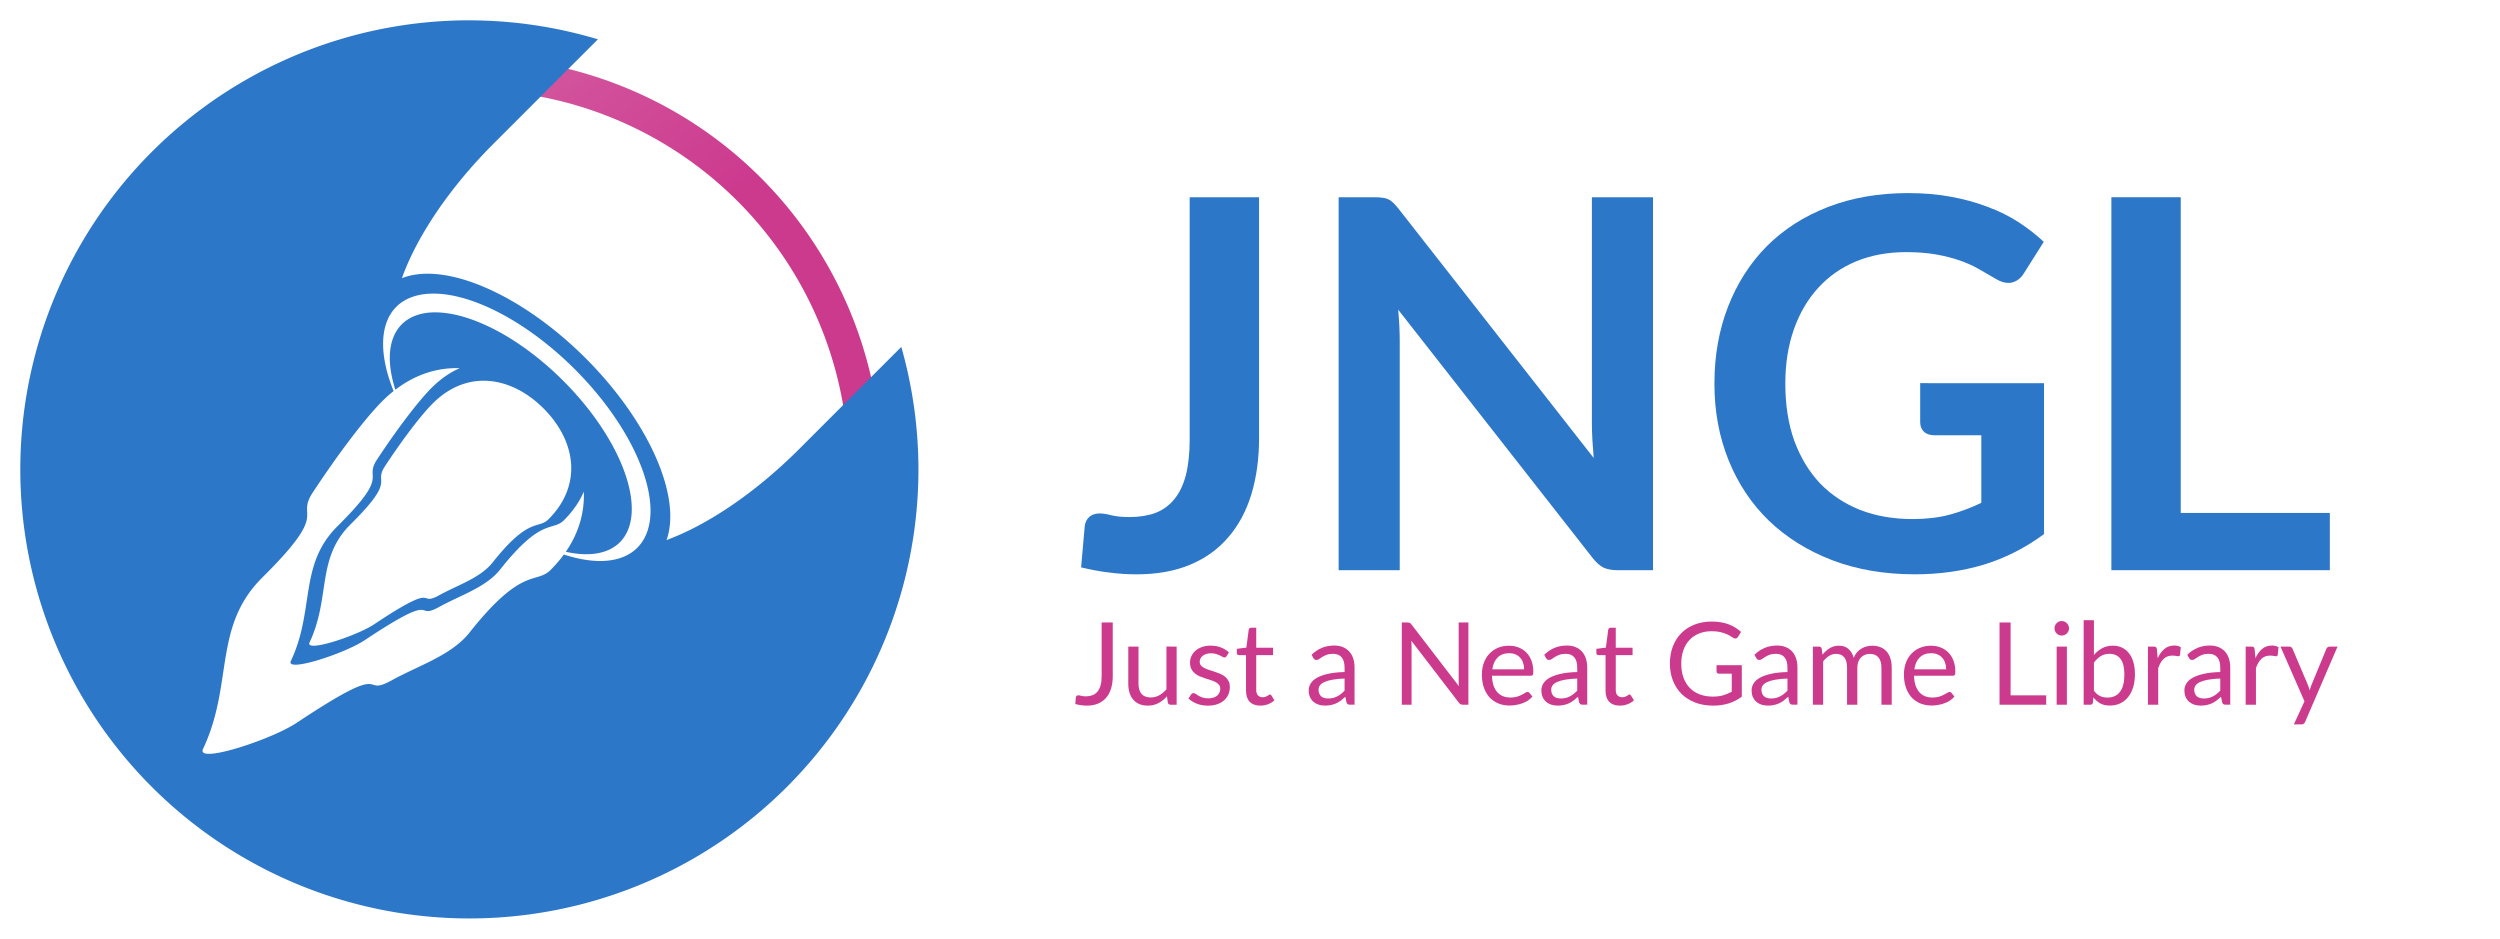 <?xml version="1.0" encoding="UTF-8" standalone="no"?>
<svg
   xmlns:dc="http://purl.org/dc/elements/1.1/"
   xmlns:cc="http://creativecommons.org/ns#"
   xmlns:rdf="http://www.w3.org/1999/02/22-rdf-syntax-ns#"
   xmlns:svg="http://www.w3.org/2000/svg"
   xmlns="http://www.w3.org/2000/svg"
   xmlns:xlink="http://www.w3.org/1999/xlink"
   xmlns:sodipodi="http://sodipodi.sourceforge.net/DTD/sodipodi-0.dtd"
   xmlns:inkscape="http://www.inkscape.org/namespaces/inkscape"
   width="123.1mm"
   height="46.223mm"
   viewBox="0 0 123.1 46.223"
   version="1.1"
   id="svg80"
   inkscape:version="1.0.2 (e86c8708, 2021-01-15)"
   sodipodi:docname="jngl.svg">
  <defs
     id="defs74">
    <linearGradient
       inkscape:collect="always"
       xlink:href="#linearGradient1068"
       id="linearGradient1070"
       x1="527.491"
       y1="190.596"
       x2="775.505"
       y2="534.541"
       gradientUnits="userSpaceOnUse"
       gradientTransform="matrix(0.057,0,0,0.057,8.014,66.519)" />
    <linearGradient
       inkscape:collect="always"
       id="linearGradient1068">
      <stop
         style="stop-color:#dc79b2;stop-opacity:1;"
         offset="0"
         id="stop1064" />
      <stop
         style="stop-color:#cc3a8e;stop-opacity:1"
         offset="1"
         id="stop1066" />
    </linearGradient>
  </defs>
  <sodipodi:namedview
     id="base"
     pagecolor="#ffffff"
     bordercolor="#666666"
     borderopacity="1.0"
     inkscape:pageopacity="0.0"
     inkscape:pageshadow="2"
     inkscape:zoom="0.35"
     inkscape:cx="333.68656"
     inkscape:cy="233.06496"
     inkscape:document-units="mm"
     inkscape:current-layer="layer1"
     inkscape:document-rotation="0"
     showgrid="false"
     fit-margin-left="1"
     fit-margin-top="1"
     fit-margin-bottom="1"
     fit-margin-right="8"
     inkscape:window-width="1248"
     inkscape:window-height="943"
     inkscape:window-x="0"
     inkscape:window-y="25"
     inkscape:window-maximized="0" />
  <g
     inkscape:label="Ebene 1"
     inkscape:groupmode="layer"
     id="layer1"
     transform="translate(-17.545,-86.502)">
    <path
       inkscape:connector-curvature="0"
       style="vector-effect:none;fill:url(#linearGradient1070);fill-opacity:1;stroke:none;stroke-width:0.481;stroke-linecap:butt;stroke-linejoin:miter;stroke-miterlimit:4;stroke-dasharray:none;stroke-dashoffset:0;stroke-opacity:1"
       d="m 40.657,89.297 a 20.317,20.317 0 0 0 -1.877,0.094 v 1.652 a 18.685,18.685 0 0 1 1.877,-0.114 18.685,18.685 0 0 1 18.659,17.95 h 1.621 A 20.317,20.317 0 0 0 40.657,89.297 Z"
       id="path897-7-0" />
    <path
       inkscape:connector-curvature="0"
       style="vector-effect:none;fill:#2d77c9;fill-opacity:1;stroke:none;stroke-width:0.481;stroke-linecap:butt;stroke-linejoin:miter;stroke-miterlimit:4;stroke-dasharray:none;stroke-dashoffset:0;stroke-opacity:1"
       d="m 40.657,87.502 a 22.112,22.112 0 0 0 -22.112,22.112 22.112,22.112 0 0 0 22.112,22.112 22.112,22.112 0 0 0 22.112,-22.112 22.112,22.112 0 0 0 -0.844,-6.03 l -5.022,5.022 c -2.183,2.183 -4.535,3.748 -6.537,4.489 a 9.388,4.527 45 0 0 -3.977,-8.947 9.388,4.527 45 0 0 -9.056,-3.946 c 0.725,-2.024 2.307,-4.419 4.527,-6.639 l 5.125,-5.125 a 22.112,22.112 0 0 0 -6.328,-0.935 z m -1.81,13.458 c 0.05,-4.3e-4 0.101,-6e-5 0.153,0.001 1.971,0.053 4.618,1.492 6.85,3.724 3.276,3.276 4.652,7.213 3.072,8.793 -0.737,0.731 -2.03,0.848 -3.611,0.328 -0.187,0.256 -0.401,0.507 -0.646,0.752 -0.738,0.738 -1.374,-0.225 -4.002,3.093 -0.888,1.121 -2.504,1.618 -3.821,2.346 -1.646,0.91 0.133,-1.111 -4.68,2.092 -1.259,0.838 -4.978,2.051 -4.621,1.294 1.517,-3.214 0.471,-6.016 2.929,-8.452 3.386,-3.355 1.607,-2.859 2.472,-4.173 1.315,-1.999 2.619,-3.693 3.424,-4.499 0.183,-0.183 0.37,-0.35 0.56,-0.501 -0.731,-1.814 -0.684,-3.323 0.13,-4.145 0.423,-0.423 1.034,-0.646 1.79,-0.653 z m 0.13,0.922 c -0.679,2.2e-4 -1.249,0.191 -1.651,0.593 -0.654,0.658 -0.766,1.808 -0.314,3.217 0.954,-0.73 1.983,-1.063 3.008,-1.063 0.053,-2e-5 0.106,0.001 0.159,0.003 -0.477,0.209 -0.942,0.527 -1.379,0.964 -0.633,0.633 -1.656,1.963 -2.69,3.533 -0.679,1.032 0.718,0.643 -1.941,3.278 -1.931,1.913 -1.109,4.113 -2.301,6.638 -0.28,0.594 2.64,-0.359 3.629,-1.016 3.78,-2.515 2.383,-0.928 3.676,-1.643 1.035,-0.572 2.304,-0.962 3.001,-1.843 2.064,-2.606 2.563,-1.85 3.143,-2.429 0.444,-0.444 0.764,-0.916 0.974,-1.401 0.04,1.003 -0.235,2.013 -0.885,2.959 1.156,0.259 2.088,0.097 2.655,-0.462 1.429,-1.429 0.185,-4.991 -2.78,-7.955 -2.131,-2.131 -4.57,-3.373 -6.304,-3.372 z m 2.396,3.368 c 1.042,0.003 2.078,0.506 2.936,1.364 1.574,1.574 1.952,3.75 0.244,5.457 -0.507,0.507 -0.944,-0.155 -2.75,2.125 -0.61,0.77 -1.72,1.112 -2.625,1.612 -1.131,0.625 0.091,-0.763 -3.215,1.437 -0.865,0.576 -3.42,1.409 -3.175,0.889 1.043,-2.208 0.324,-4.133 2.013,-5.807 2.326,-2.305 1.104,-1.964 1.698,-2.867 0.904,-1.374 1.799,-2.537 2.353,-3.091 0.747,-0.747 1.584,-1.095 2.42,-1.118 0.034,-8.6e-4 0.067,-0.001 0.101,-0.001 z"
       id="path897-6" />
    <g
       aria-label="JNGL"
       id="text1074"
       style="font-style:normal;font-variant:normal;font-weight:normal;font-stretch:normal;font-size:24.342px;line-height:1.25;font-family:Lato;-inkscape-font-specification:Lato;font-variant-ligatures:normal;font-variant-caps:normal;font-variant-numeric:normal;font-variant-east-asian:normal;letter-spacing:0px;word-spacing:0px;fill:#2d77c9;fill-opacity:1;stroke:none;stroke-width:1.226">
      <path
         d="m 79.542,108.051 q 0,1.549 -0.381,2.794 -0.381,1.245 -1.143,2.121 -0.749,0.876 -1.88,1.346 -1.13,0.47 -2.629,0.47 -0.686,0 -1.346,-0.089 -0.66,-0.076 -1.384,-0.254 0.038,-0.508 0.089,-1.016 0.051,-0.508 0.089,-1.016 0.038,-0.279 0.216,-0.445 0.19,-0.178 0.533,-0.178 0.216,0 0.559,0.089 0.356,0.089 0.889,0.089 0.724,0 1.283,-0.203 0.559,-0.216 0.927,-0.673 0.381,-0.457 0.571,-1.181 0.19,-0.737 0.19,-1.778 V 96.214 h 3.416 z"
         style="font-style:normal;font-variant:normal;font-weight:bold;font-stretch:normal;font-size:25.4px;font-family:Lato;-inkscape-font-specification:'Lato Bold';font-variant-ligatures:normal;font-variant-caps:normal;font-variant-numeric:normal;font-variant-east-asian:normal;fill:#2d77c9;fill-opacity:1;stroke-width:1.226"
         id="path180" />
      <path
         d="m 98.94,96.214 v 18.364 h -1.753 q -0.406,0 -0.686,-0.127 -0.267,-0.14 -0.521,-0.457 l -9.588,-12.243 q 0.076,0.838 0.076,1.549 V 114.579 H 83.459 V 96.214 h 1.791 q 0.216,0 0.368,0.025 0.165,0.013 0.279,0.076 0.127,0.051 0.241,0.165 0.114,0.102 0.254,0.279 l 9.627,12.294 q -0.038,-0.445 -0.064,-0.876 -0.025,-0.432 -0.025,-0.8 V 96.214 Z"
         style="font-style:normal;font-variant:normal;font-weight:bold;font-stretch:normal;font-size:25.4px;font-family:Lato;-inkscape-font-specification:'Lato Bold';font-variant-ligatures:normal;font-variant-caps:normal;font-variant-numeric:normal;font-variant-east-asian:normal;fill:#2d77c9;fill-opacity:1;stroke-width:1.226"
         id="path182" />
      <path
         d="m 118.193,105.371 v 7.429 q -1.397,1.029 -2.984,1.511 -1.575,0.47 -3.378,0.47 -2.248,0 -4.077,-0.699 -1.816,-0.699 -3.111,-1.943 -1.283,-1.245 -1.981,-2.972 -0.699,-1.727 -0.699,-3.772 0,-2.07 0.673,-3.797 0.673,-1.727 1.905,-2.972 1.245,-1.245 3.01,-1.93 1.765,-0.686 3.962,-0.686 1.118,0 2.083,0.178 0.978,0.178 1.803,0.495 0.838,0.305 1.524,0.749 0.686,0.444 1.257,0.978 l -0.978,1.549 q -0.229,0.368 -0.597,0.457 -0.368,0.076 -0.8,-0.191 -0.419,-0.241 -0.838,-0.483 -0.419,-0.241 -0.94,-0.419 -0.508,-0.178 -1.156,-0.292 -0.635,-0.114 -1.473,-0.114 -1.359,0 -2.464,0.457 -1.092,0.457 -1.867,1.308 -0.775,0.851 -1.194,2.045 -0.419,1.194 -0.419,2.667 0,1.575 0.444,2.819 0.457,1.232 1.27,2.095 0.826,0.851 1.981,1.308 1.156,0.445 2.578,0.445 1.016,0 1.816,-0.216 0.8,-0.216 1.562,-0.584 v -3.327 h -2.311 q -0.33,0 -0.521,-0.178 -0.178,-0.19 -0.178,-0.457 v -1.93 z"
         style="font-style:normal;font-variant:normal;font-weight:bold;font-stretch:normal;font-size:25.4px;font-family:Lato;-inkscape-font-specification:'Lato Bold';font-variant-ligatures:normal;font-variant-caps:normal;font-variant-numeric:normal;font-variant-east-asian:normal;fill:#2d77c9;fill-opacity:1;stroke-width:1.226"
         id="path184" />
      <path
         d="m 132.266,111.759 v 2.819 H 121.509 V 96.214 h 3.416 v 15.545 z"
         style="font-style:normal;font-variant:normal;font-weight:bold;font-stretch:normal;font-size:25.4px;font-family:Lato;-inkscape-font-specification:'Lato Bold';font-variant-ligatures:normal;font-variant-caps:normal;font-variant-numeric:normal;font-variant-east-asian:normal;fill:#2d77c9;fill-opacity:1;stroke-width:1.226"
         id="path186" />
    </g>
    <g
       aria-label="Just a Neat Game Library"
       id="text1074-6"
       style="font-style:normal;font-variant:normal;font-weight:normal;font-stretch:normal;font-size:5.651px;line-height:1.25;font-family:Lato;-inkscape-font-specification:Lato;font-variant-ligatures:normal;font-variant-caps:normal;font-variant-numeric:normal;font-variant-east-asian:normal;letter-spacing:0px;word-spacing:0px;fill:#cc3a8e;fill-opacity:1;stroke:none;stroke-width:1.226">
      <path
         d="m 72.337,119.803 q 0,0.339 -0.085,0.607 -0.082,0.268 -0.246,0.455 -0.161,0.184 -0.398,0.283 -0.237,0.099 -0.545,0.099 -0.28,0 -0.571,-0.079 0.006,-0.082 0.014,-0.161 0.009,-0.082 0.014,-0.161 0.006,-0.048 0.034,-0.076 0.031,-0.031 0.093,-0.031 0.051,0 0.133,0.025 0.085,0.025 0.226,0.025 0.186,0 0.333,-0.057 0.147,-0.057 0.246,-0.175 0.099,-0.119 0.15,-0.302 0.054,-0.186 0.054,-0.441 v -2.661 h 0.548 z"
         style="font-style:normal;font-variant:normal;font-weight:normal;font-stretch:normal;font-size:5.651px;font-family:Lato;-inkscape-font-specification:Lato;font-variant-ligatures:normal;font-variant-caps:normal;font-variant-numeric:normal;font-variant-east-asian:normal;fill:#cc3a8e;fill-opacity:1;stroke-width:1.226"
         id="path189" />
      <path
         d="m 75.483,118.34 v 2.862 h -0.299 q -0.107,0 -0.136,-0.105 l -0.04,-0.308 q -0.186,0.206 -0.418,0.333 -0.232,0.124 -0.531,0.124 -0.234,0 -0.415,-0.076 -0.178,-0.079 -0.299,-0.22 -0.121,-0.141 -0.184,-0.342 -0.059,-0.201 -0.059,-0.444 v -1.825 h 0.503 v 1.825 q 0,0.325 0.147,0.503 0.15,0.178 0.455,0.178 0.223,0 0.415,-0.105 0.195,-0.107 0.359,-0.294 v -2.108 z"
         style="font-style:normal;font-variant:normal;font-weight:normal;font-stretch:normal;font-size:5.651px;font-family:Lato;-inkscape-font-specification:Lato;font-variant-ligatures:normal;font-variant-caps:normal;font-variant-numeric:normal;font-variant-east-asian:normal;fill:#cc3a8e;fill-opacity:1;stroke-width:1.226"
         id="path191" />
      <path
         d="m 77.942,118.812 q -0.034,0.062 -0.105,0.062 -0.042,0 -0.096,-0.031 -0.054,-0.031 -0.133,-0.068 -0.076,-0.04 -0.184,-0.071 -0.107,-0.034 -0.254,-0.034 -0.127,0 -0.229,0.034 -0.102,0.031 -0.175,0.088 -0.071,0.057 -0.11,0.133 -0.037,0.073 -0.037,0.161 0,0.11 0.062,0.184 0.065,0.073 0.17,0.127 0.105,0.054 0.237,0.096 0.133,0.04 0.271,0.088 0.141,0.045 0.274,0.102 0.133,0.057 0.237,0.141 0.105,0.085 0.167,0.209 0.065,0.121 0.065,0.294 0,0.198 -0.071,0.367 -0.071,0.167 -0.209,0.291 -0.138,0.121 -0.339,0.192 -0.201,0.071 -0.463,0.071 -0.299,0 -0.542,-0.096 -0.243,-0.099 -0.412,-0.251 l 0.119,-0.192 q 0.023,-0.037 0.054,-0.057 0.031,-0.02 0.079,-0.02 0.051,0 0.107,0.04 0.057,0.04 0.136,0.088 0.082,0.048 0.198,0.088 0.116,0.04 0.288,0.04 0.147,0 0.257,-0.037 0.11,-0.04 0.184,-0.105 0.073,-0.065 0.107,-0.15 0.037,-0.085 0.037,-0.181 0,-0.119 -0.065,-0.195 -0.062,-0.079 -0.167,-0.133 -0.105,-0.057 -0.24,-0.096 -0.133,-0.042 -0.274,-0.088 -0.138,-0.045 -0.274,-0.102 -0.133,-0.059 -0.237,-0.147 -0.105,-0.088 -0.17,-0.215 -0.062,-0.13 -0.062,-0.314 0,-0.164 0.068,-0.314 0.068,-0.153 0.198,-0.266 0.13,-0.116 0.319,-0.184 0.189,-0.068 0.432,-0.068 0.283,0 0.506,0.09 0.226,0.088 0.39,0.243 z"
         style="font-style:normal;font-variant:normal;font-weight:normal;font-stretch:normal;font-size:5.651px;font-family:Lato;-inkscape-font-specification:Lato;font-variant-ligatures:normal;font-variant-caps:normal;font-variant-numeric:normal;font-variant-east-asian:normal;fill:#cc3a8e;fill-opacity:1;stroke-width:1.226"
         id="path193" />
      <path
         d="m 79.603,121.247 q -0.339,0 -0.523,-0.189 -0.181,-0.189 -0.181,-0.545 v -1.752 h -0.345 q -0.045,0 -0.076,-0.025 -0.031,-0.028 -0.031,-0.085 v -0.201 l 0.469,-0.059 0.116,-0.884 q 0.009,-0.042 0.037,-0.068 0.031,-0.028 0.079,-0.028 h 0.254 v 0.986 h 0.828 v 0.364 h -0.828 v 1.718 q 0,0.181 0.088,0.268 0.088,0.088 0.226,0.088 0.079,0 0.136,-0.02 0.059,-0.023 0.102,-0.048 0.042,-0.025 0.071,-0.045 0.031,-0.023 0.054,-0.023 0.04,0 0.071,0.048 l 0.147,0.24 q -0.13,0.121 -0.314,0.192 -0.184,0.068 -0.379,0.068 z"
         style="font-style:normal;font-variant:normal;font-weight:normal;font-stretch:normal;font-size:5.651px;font-family:Lato;-inkscape-font-specification:Lato;font-variant-ligatures:normal;font-variant-caps:normal;font-variant-numeric:normal;font-variant-east-asian:normal;fill:#cc3a8e;fill-opacity:1;stroke-width:1.226"
         id="path195" />
      <path
         d="m 83.752,119.913 q -0.348,0.011 -0.593,0.057 -0.243,0.042 -0.398,0.113 -0.153,0.071 -0.223,0.167 -0.068,0.096 -0.068,0.215 0,0.113 0.037,0.195 0.037,0.082 0.099,0.136 0.065,0.051 0.15,0.076 0.088,0.023 0.186,0.023 0.133,0 0.243,-0.025 0.11,-0.028 0.206,-0.079 0.099,-0.051 0.186,-0.121 0.09,-0.071 0.175,-0.161 z m -1.625,-1.17 q 0.237,-0.229 0.511,-0.342 0.274,-0.113 0.607,-0.113 0.24,0 0.427,0.079 0.186,0.079 0.314,0.22 0.127,0.141 0.192,0.342 0.065,0.201 0.065,0.441 v 1.831 h -0.223 q -0.073,0 -0.113,-0.023 -0.04,-0.025 -0.062,-0.096 l -0.057,-0.271 q -0.113,0.105 -0.22,0.186 -0.107,0.079 -0.226,0.136 -0.119,0.054 -0.254,0.082 -0.133,0.031 -0.297,0.031 -0.167,0 -0.314,-0.045 -0.147,-0.048 -0.257,-0.141 -0.107,-0.093 -0.172,-0.234 -0.062,-0.144 -0.062,-0.339 0,-0.17 0.093,-0.325 0.093,-0.158 0.302,-0.28 0.209,-0.121 0.545,-0.198 0.336,-0.079 0.825,-0.09 v -0.223 q 0,-0.333 -0.144,-0.503 -0.144,-0.172 -0.421,-0.172 -0.186,0 -0.314,0.048 -0.124,0.045 -0.218,0.105 -0.09,0.057 -0.158,0.105 -0.065,0.045 -0.13,0.045 -0.051,0 -0.088,-0.025 -0.037,-0.028 -0.062,-0.068 z"
         style="font-style:normal;font-variant:normal;font-weight:normal;font-stretch:normal;font-size:5.651px;font-family:Lato;-inkscape-font-specification:Lato;font-variant-ligatures:normal;font-variant-caps:normal;font-variant-numeric:normal;font-variant-east-asian:normal;fill:#cc3a8e;fill-opacity:1;stroke-width:1.226"
         id="path197" />
      <path
         d="m 89.849,117.153 v 4.049 H 89.575 q -0.065,0 -0.11,-0.023 -0.042,-0.023 -0.085,-0.076 l -2.342,-3.051 q 0.006,0.071 0.009,0.138 0.003,0.068 0.003,0.127 v 2.885 h -0.48 v -4.049 h 0.283 q 0.037,0 0.062,0.006 0.025,0.003 0.045,0.014 0.02,0.008 0.04,0.028 0.02,0.017 0.042,0.045 l 2.342,3.048 q -0.006,-0.073 -0.011,-0.141 -0.003,-0.071 -0.003,-0.133 v -2.868 z"
         style="font-style:normal;font-variant:normal;font-weight:normal;font-stretch:normal;font-size:5.651px;font-family:Lato;-inkscape-font-specification:Lato;font-variant-ligatures:normal;font-variant-caps:normal;font-variant-numeric:normal;font-variant-east-asian:normal;fill:#cc3a8e;fill-opacity:1;stroke-width:1.226"
         id="path199" />
      <path
         d="m 92.593,119.459 q 0,-0.175 -0.051,-0.319 -0.048,-0.147 -0.144,-0.251 -0.093,-0.107 -0.229,-0.164 -0.136,-0.059 -0.308,-0.059 -0.362,0 -0.574,0.212 -0.209,0.209 -0.26,0.582 z m 0.407,1.342 q -0.093,0.113 -0.223,0.198 -0.13,0.082 -0.28,0.136 -0.147,0.054 -0.305,0.079 -0.158,0.028 -0.314,0.028 -0.297,0 -0.548,-0.099 -0.249,-0.102 -0.432,-0.294 -0.181,-0.195 -0.283,-0.48 -0.102,-0.285 -0.102,-0.655 0,-0.299 0.09,-0.559 0.093,-0.26 0.266,-0.449 0.172,-0.192 0.421,-0.299 0.249,-0.11 0.559,-0.11 0.257,0 0.475,0.088 0.22,0.085 0.379,0.249 0.161,0.161 0.251,0.401 0.09,0.237 0.09,0.542 0,0.119 -0.025,0.158 -0.025,0.04 -0.096,0.04 h -1.913 q 0.009,0.271 0.073,0.472 0.068,0.201 0.186,0.336 0.119,0.133 0.283,0.201 0.164,0.065 0.367,0.065 0.189,0 0.325,-0.042 0.138,-0.045 0.237,-0.096 0.099,-0.051 0.164,-0.093 0.068,-0.045 0.116,-0.045 0.062,0 0.096,0.048 z"
         style="font-style:normal;font-variant:normal;font-weight:normal;font-stretch:normal;font-size:5.651px;font-family:Lato;-inkscape-font-specification:Lato;font-variant-ligatures:normal;font-variant-caps:normal;font-variant-numeric:normal;font-variant-east-asian:normal;fill:#cc3a8e;fill-opacity:1;stroke-width:1.226"
         id="path201" />
      <path
         d="m 95.208,119.913 q -0.348,0.011 -0.593,0.057 -0.243,0.042 -0.398,0.113 -0.153,0.071 -0.223,0.167 -0.068,0.096 -0.068,0.215 0,0.113 0.037,0.195 0.037,0.082 0.099,0.136 0.065,0.051 0.15,0.076 0.088,0.023 0.186,0.023 0.133,0 0.243,-0.025 0.11,-0.028 0.206,-0.079 0.099,-0.051 0.186,-0.121 0.09,-0.071 0.175,-0.161 z m -1.625,-1.17 q 0.237,-0.229 0.511,-0.342 0.274,-0.113 0.607,-0.113 0.24,0 0.427,0.079 0.186,0.079 0.314,0.22 0.127,0.141 0.192,0.342 0.065,0.201 0.065,0.441 v 1.831 h -0.223 q -0.073,0 -0.113,-0.023 -0.04,-0.025 -0.062,-0.096 l -0.057,-0.271 q -0.113,0.105 -0.22,0.186 -0.107,0.079 -0.226,0.136 -0.119,0.054 -0.254,0.082 -0.133,0.031 -0.297,0.031 -0.167,0 -0.314,-0.045 -0.147,-0.048 -0.257,-0.141 -0.107,-0.093 -0.172,-0.234 -0.062,-0.144 -0.062,-0.339 0,-0.17 0.093,-0.325 0.093,-0.158 0.302,-0.28 0.209,-0.121 0.545,-0.198 0.336,-0.079 0.825,-0.09 v -0.223 q 0,-0.333 -0.144,-0.503 -0.144,-0.172 -0.421,-0.172 -0.186,0 -0.314,0.048 -0.124,0.045 -0.218,0.105 -0.09,0.057 -0.158,0.105 -0.065,0.045 -0.13,0.045 -0.051,0 -0.088,-0.025 -0.037,-0.028 -0.062,-0.068 z"
         style="font-style:normal;font-variant:normal;font-weight:normal;font-stretch:normal;font-size:5.651px;font-family:Lato;-inkscape-font-specification:Lato;font-variant-ligatures:normal;font-variant-caps:normal;font-variant-numeric:normal;font-variant-east-asian:normal;fill:#cc3a8e;fill-opacity:1;stroke-width:1.226"
         id="path203" />
      <path
         d="m 97.306,121.247 q -0.339,0 -0.523,-0.189 -0.181,-0.189 -0.181,-0.545 v -1.752 h -0.345 q -0.045,0 -0.076,-0.025 -0.031,-0.028 -0.031,-0.085 v -0.201 l 0.469,-0.059 0.116,-0.884 q 0.009,-0.042 0.037,-0.068 0.031,-0.028 0.079,-0.028 h 0.254 v 0.986 h 0.828 v 0.364 h -0.828 v 1.718 q 0,0.181 0.088,0.268 0.088,0.088 0.226,0.088 0.079,0 0.136,-0.02 0.059,-0.023 0.102,-0.048 0.042,-0.025 0.071,-0.045 0.031,-0.023 0.054,-0.023 0.04,0 0.071,0.048 l 0.147,0.24 q -0.13,0.121 -0.314,0.192 -0.184,0.068 -0.379,0.068 z"
         style="font-style:normal;font-variant:normal;font-weight:normal;font-stretch:normal;font-size:5.651px;font-family:Lato;-inkscape-font-specification:Lato;font-variant-ligatures:normal;font-variant-caps:normal;font-variant-numeric:normal;font-variant-east-asian:normal;fill:#cc3a8e;fill-opacity:1;stroke-width:1.226"
         id="path205" />
      <path
         d="m 103.311,119.255 v 1.554 q -0.305,0.22 -0.653,0.331 -0.345,0.107 -0.757,0.107 -0.489,0 -0.881,-0.15 -0.393,-0.153 -0.672,-0.424 -0.277,-0.274 -0.427,-0.655 -0.15,-0.381 -0.15,-0.839 0,-0.463 0.144,-0.845 0.147,-0.381 0.415,-0.653 0.268,-0.274 0.653,-0.424 0.384,-0.15 0.859,-0.15 0.24,0 0.446,0.037 0.206,0.034 0.381,0.102 0.175,0.065 0.325,0.161 0.15,0.093 0.28,0.212 l -0.155,0.249 q -0.037,0.057 -0.096,0.073 -0.057,0.014 -0.127,-0.028 -0.068,-0.04 -0.155,-0.096 -0.088,-0.057 -0.215,-0.107 -0.124,-0.054 -0.297,-0.09 -0.17,-0.037 -0.404,-0.037 -0.342,0 -0.619,0.113 -0.277,0.11 -0.472,0.319 -0.195,0.206 -0.299,0.503 -0.105,0.294 -0.105,0.661 0,0.381 0.107,0.684 0.11,0.299 0.311,0.511 0.203,0.209 0.492,0.319 0.288,0.11 0.647,0.11 0.283,0 0.5,-0.062 0.22,-0.065 0.429,-0.178 v -0.89 h -0.63 q -0.054,0 -0.088,-0.031 -0.031,-0.031 -0.031,-0.076 v -0.311 z"
         style="font-style:normal;font-variant:normal;font-weight:normal;font-stretch:normal;font-size:5.651px;font-family:Lato;-inkscape-font-specification:Lato;font-variant-ligatures:normal;font-variant-caps:normal;font-variant-numeric:normal;font-variant-east-asian:normal;fill:#cc3a8e;fill-opacity:1;stroke-width:1.226"
         id="path207" />
      <path
         d="m 105.56,119.913 q -0.348,0.011 -0.593,0.057 -0.243,0.042 -0.398,0.113 -0.153,0.071 -0.223,0.167 -0.068,0.096 -0.068,0.215 0,0.113 0.037,0.195 0.037,0.082 0.099,0.136 0.065,0.051 0.15,0.076 0.088,0.023 0.186,0.023 0.133,0 0.243,-0.025 0.11,-0.028 0.206,-0.079 0.099,-0.051 0.186,-0.121 0.09,-0.071 0.175,-0.161 z m -1.625,-1.17 q 0.237,-0.229 0.511,-0.342 0.274,-0.113 0.607,-0.113 0.24,0 0.427,0.079 0.186,0.079 0.314,0.22 0.127,0.141 0.192,0.342 0.065,0.201 0.065,0.441 v 1.831 h -0.223 q -0.073,0 -0.113,-0.023 -0.04,-0.025 -0.062,-0.096 l -0.057,-0.271 q -0.113,0.105 -0.22,0.186 -0.107,0.079 -0.226,0.136 -0.119,0.054 -0.254,0.082 -0.133,0.031 -0.297,0.031 -0.167,0 -0.314,-0.045 -0.147,-0.048 -0.257,-0.141 -0.107,-0.093 -0.172,-0.234 -0.062,-0.144 -0.062,-0.339 0,-0.17 0.093,-0.325 0.093,-0.158 0.302,-0.28 0.209,-0.121 0.545,-0.198 0.336,-0.079 0.825,-0.09 v -0.223 q 0,-0.333 -0.144,-0.503 -0.144,-0.172 -0.421,-0.172 -0.186,0 -0.314,0.048 -0.124,0.045 -0.218,0.105 -0.09,0.057 -0.158,0.105 -0.065,0.045 -0.13,0.045 -0.051,0 -0.088,-0.025 -0.037,-0.028 -0.062,-0.068 z"
         style="font-style:normal;font-variant:normal;font-weight:normal;font-stretch:normal;font-size:5.651px;font-family:Lato;-inkscape-font-specification:Lato;font-variant-ligatures:normal;font-variant-caps:normal;font-variant-numeric:normal;font-variant-east-asian:normal;fill:#cc3a8e;fill-opacity:1;stroke-width:1.226"
         id="path209" />
      <path
         d="m 106.812,121.202 v -2.862 h 0.302 q 0.107,0 0.133,0.105 l 0.037,0.294 q 0.158,-0.195 0.356,-0.319 0.198,-0.124 0.458,-0.124 0.288,0 0.466,0.161 0.181,0.161 0.26,0.435 0.062,-0.155 0.158,-0.268 0.099,-0.113 0.22,-0.186 0.121,-0.073 0.257,-0.107 0.138,-0.034 0.28,-0.034 0.226,0 0.401,0.073 0.178,0.071 0.299,0.209 0.124,0.138 0.189,0.342 0.065,0.201 0.065,0.461 v 1.822 h -0.506 v -1.822 q 0,-0.336 -0.147,-0.509 -0.147,-0.175 -0.424,-0.175 -0.124,0 -0.237,0.045 -0.11,0.042 -0.195,0.127 -0.085,0.085 -0.136,0.215 -0.048,0.127 -0.048,0.297 v 1.822 h -0.506 v -1.822 q 0,-0.345 -0.138,-0.514 -0.138,-0.17 -0.404,-0.17 -0.186,0 -0.345,0.102 -0.158,0.099 -0.291,0.271 v 2.133 z"
         style="font-style:normal;font-variant:normal;font-weight:normal;font-stretch:normal;font-size:5.651px;font-family:Lato;-inkscape-font-specification:Lato;font-variant-ligatures:normal;font-variant-caps:normal;font-variant-numeric:normal;font-variant-east-asian:normal;fill:#cc3a8e;fill-opacity:1;stroke-width:1.226"
         id="path211" />
      <path
         d="m 113.374,119.459 q 0,-0.175 -0.051,-0.319 -0.048,-0.147 -0.144,-0.251 -0.093,-0.107 -0.229,-0.164 -0.136,-0.059 -0.308,-0.059 -0.362,0 -0.574,0.212 -0.209,0.209 -0.26,0.582 z m 0.407,1.342 q -0.093,0.113 -0.223,0.198 -0.13,0.082 -0.28,0.136 -0.147,0.054 -0.305,0.079 -0.158,0.028 -0.314,0.028 -0.297,0 -0.548,-0.099 -0.249,-0.102 -0.432,-0.294 -0.181,-0.195 -0.283,-0.48 -0.102,-0.285 -0.102,-0.655 0,-0.299 0.09,-0.559 0.093,-0.26 0.266,-0.449 0.172,-0.192 0.421,-0.299 0.249,-0.11 0.559,-0.11 0.257,0 0.475,0.088 0.22,0.085 0.379,0.249 0.161,0.161 0.251,0.401 0.09,0.237 0.09,0.542 0,0.119 -0.025,0.158 -0.025,0.04 -0.096,0.04 h -1.913 q 0.008,0.271 0.073,0.472 0.068,0.201 0.186,0.336 0.119,0.133 0.283,0.201 0.164,0.065 0.367,0.065 0.189,0 0.325,-0.042 0.138,-0.045 0.237,-0.096 0.099,-0.051 0.164,-0.093 0.068,-0.045 0.116,-0.045 0.062,0 0.096,0.048 z"
         style="font-style:normal;font-variant:normal;font-weight:normal;font-stretch:normal;font-size:5.651px;font-family:Lato;-inkscape-font-specification:Lato;font-variant-ligatures:normal;font-variant-caps:normal;font-variant-numeric:normal;font-variant-east-asian:normal;fill:#cc3a8e;fill-opacity:1;stroke-width:1.226"
         id="path213" />
      <path
         d="m 118.299,120.741 v 0.461 h -2.297 v -4.049 h 0.545 v 3.588 z"
         style="font-style:normal;font-variant:normal;font-weight:normal;font-stretch:normal;font-size:5.651px;font-family:Lato;-inkscape-font-specification:Lato;font-variant-ligatures:normal;font-variant-caps:normal;font-variant-numeric:normal;font-variant-east-asian:normal;fill:#cc3a8e;fill-opacity:1;stroke-width:1.226"
         id="path215" />
      <path
         d="m 119.318,118.34 v 2.862 h -0.503 v -2.862 z m 0.107,-0.898 q 0,0.073 -0.031,0.138 -0.028,0.062 -0.079,0.113 -0.048,0.048 -0.116,0.076 -0.065,0.028 -0.138,0.028 -0.073,0 -0.138,-0.028 -0.062,-0.028 -0.11,-0.076 -0.048,-0.051 -0.076,-0.113 -0.028,-0.065 -0.028,-0.138 0,-0.073 0.028,-0.138 0.028,-0.068 0.076,-0.116 0.048,-0.051 0.11,-0.079 0.065,-0.028 0.138,-0.028 0.073,0 0.138,0.028 0.068,0.028 0.116,0.079 0.051,0.048 0.079,0.116 0.031,0.065 0.031,0.138 z"
         style="font-style:normal;font-variant:normal;font-weight:normal;font-stretch:normal;font-size:5.651px;font-family:Lato;-inkscape-font-specification:Lato;font-variant-ligatures:normal;font-variant-caps:normal;font-variant-numeric:normal;font-variant-east-asian:normal;fill:#cc3a8e;fill-opacity:1;stroke-width:1.226"
         id="path217" />
      <path
         d="m 120.65,120.512 q 0.138,0.186 0.302,0.263 0.167,0.076 0.364,0.076 0.404,0 0.619,-0.285 0.215,-0.285 0.215,-0.85 0,-0.525 -0.192,-0.771 -0.189,-0.249 -0.542,-0.249 -0.246,0 -0.429,0.113 -0.181,0.113 -0.336,0.319 z m 0,-1.76 q 0.181,-0.209 0.407,-0.333 0.229,-0.124 0.525,-0.124 0.251,0 0.452,0.096 0.203,0.096 0.345,0.28 0.141,0.181 0.215,0.441 0.076,0.26 0.076,0.585 0,0.348 -0.085,0.633 -0.085,0.285 -0.246,0.489 -0.158,0.201 -0.387,0.314 -0.229,0.11 -0.514,0.11 -0.283,0 -0.477,-0.105 -0.192,-0.107 -0.336,-0.302 l -0.025,0.26 q -0.023,0.107 -0.13,0.107 h -0.325 v -4.162 h 0.506 z"
         style="font-style:normal;font-variant:normal;font-weight:normal;font-stretch:normal;font-size:5.651px;font-family:Lato;-inkscape-font-specification:Lato;font-variant-ligatures:normal;font-variant-caps:normal;font-variant-numeric:normal;font-variant-east-asian:normal;fill:#cc3a8e;fill-opacity:1;stroke-width:1.226"
         id="path219" />
      <path
         d="m 123.789,118.913 q 0.136,-0.294 0.333,-0.458 0.198,-0.167 0.483,-0.167 0.09,0 0.172,0.02 0.085,0.02 0.15,0.062 l -0.037,0.376 q -0.017,0.071 -0.085,0.071 -0.04,0 -0.116,-0.017 -0.076,-0.017 -0.172,-0.017 -0.136,0 -0.243,0.04 -0.105,0.04 -0.189,0.119 -0.082,0.076 -0.15,0.192 -0.065,0.113 -0.119,0.26 v 1.808 h -0.506 v -2.862 h 0.288 q 0.082,0 0.113,0.031 0.031,0.031 0.042,0.107 z"
         style="font-style:normal;font-variant:normal;font-weight:normal;font-stretch:normal;font-size:5.651px;font-family:Lato;-inkscape-font-specification:Lato;font-variant-ligatures:normal;font-variant-caps:normal;font-variant-numeric:normal;font-variant-east-asian:normal;fill:#cc3a8e;fill-opacity:1;stroke-width:1.226"
         id="path221" />
      <path
         d="m 126.871,119.913 q -0.348,0.011 -0.593,0.057 -0.243,0.042 -0.398,0.113 -0.153,0.071 -0.223,0.167 -0.068,0.096 -0.068,0.215 0,0.113 0.037,0.195 0.037,0.082 0.099,0.136 0.065,0.051 0.15,0.076 0.088,0.023 0.186,0.023 0.133,0 0.243,-0.025 0.11,-0.028 0.206,-0.079 0.099,-0.051 0.186,-0.121 0.09,-0.071 0.175,-0.161 z m -1.625,-1.17 q 0.237,-0.229 0.511,-0.342 0.274,-0.113 0.607,-0.113 0.24,0 0.427,0.079 0.186,0.079 0.314,0.22 0.127,0.141 0.192,0.342 0.065,0.201 0.065,0.441 v 1.831 h -0.223 q -0.073,0 -0.113,-0.023 -0.04,-0.025 -0.062,-0.096 l -0.057,-0.271 q -0.113,0.105 -0.22,0.186 -0.107,0.079 -0.226,0.136 -0.119,0.054 -0.254,0.082 -0.133,0.031 -0.297,0.031 -0.167,0 -0.314,-0.045 -0.147,-0.048 -0.257,-0.141 -0.107,-0.093 -0.172,-0.234 -0.062,-0.144 -0.062,-0.339 0,-0.17 0.093,-0.325 0.093,-0.158 0.302,-0.28 0.209,-0.121 0.545,-0.198 0.336,-0.079 0.825,-0.09 v -0.223 q 0,-0.333 -0.144,-0.503 -0.144,-0.172 -0.421,-0.172 -0.186,0 -0.314,0.048 -0.124,0.045 -0.218,0.105 -0.09,0.057 -0.158,0.105 -0.065,0.045 -0.13,0.045 -0.051,0 -0.088,-0.025 -0.037,-0.028 -0.062,-0.068 z"
         style="font-style:normal;font-variant:normal;font-weight:normal;font-stretch:normal;font-size:5.651px;font-family:Lato;-inkscape-font-specification:Lato;font-variant-ligatures:normal;font-variant-caps:normal;font-variant-numeric:normal;font-variant-east-asian:normal;fill:#cc3a8e;fill-opacity:1;stroke-width:1.226"
         id="path223" />
      <path
         d="m 128.601,118.913 q 0.136,-0.294 0.333,-0.458 0.198,-0.167 0.483,-0.167 0.09,0 0.172,0.02 0.085,0.02 0.15,0.062 l -0.037,0.376 q -0.017,0.071 -0.085,0.071 -0.04,0 -0.116,-0.017 -0.076,-0.017 -0.172,-0.017 -0.136,0 -0.243,0.04 -0.105,0.04 -0.189,0.119 -0.082,0.076 -0.15,0.192 -0.065,0.113 -0.119,0.26 v 1.808 h -0.506 v -2.862 h 0.288 q 0.082,0 0.113,0.031 0.031,0.031 0.042,0.107 z"
         style="font-style:normal;font-variant:normal;font-weight:normal;font-stretch:normal;font-size:5.651px;font-family:Lato;-inkscape-font-specification:Lato;font-variant-ligatures:normal;font-variant-caps:normal;font-variant-numeric:normal;font-variant-east-asian:normal;fill:#cc3a8e;fill-opacity:1;stroke-width:1.226"
         id="path225" />
      <path
         d="m 132.645,118.34 -1.596,3.707 q -0.025,0.057 -0.065,0.09 -0.037,0.034 -0.116,0.034 h -0.373 l 0.523,-1.136 -1.181,-2.695 h 0.435 q 0.065,0 0.102,0.034 0.04,0.031 0.054,0.071 l 0.766,1.803 q 0.045,0.119 0.076,0.249 0.04,-0.133 0.085,-0.251 l 0.743,-1.8 q 0.017,-0.045 0.057,-0.073 0.042,-0.031 0.093,-0.031 z"
         style="font-style:normal;font-variant:normal;font-weight:normal;font-stretch:normal;font-size:5.651px;font-family:Lato;-inkscape-font-specification:Lato;font-variant-ligatures:normal;font-variant-caps:normal;font-variant-numeric:normal;font-variant-east-asian:normal;fill:#cc3a8e;fill-opacity:1;stroke-width:1.226"
         id="path227" />
    </g>
  </g>
</svg>
